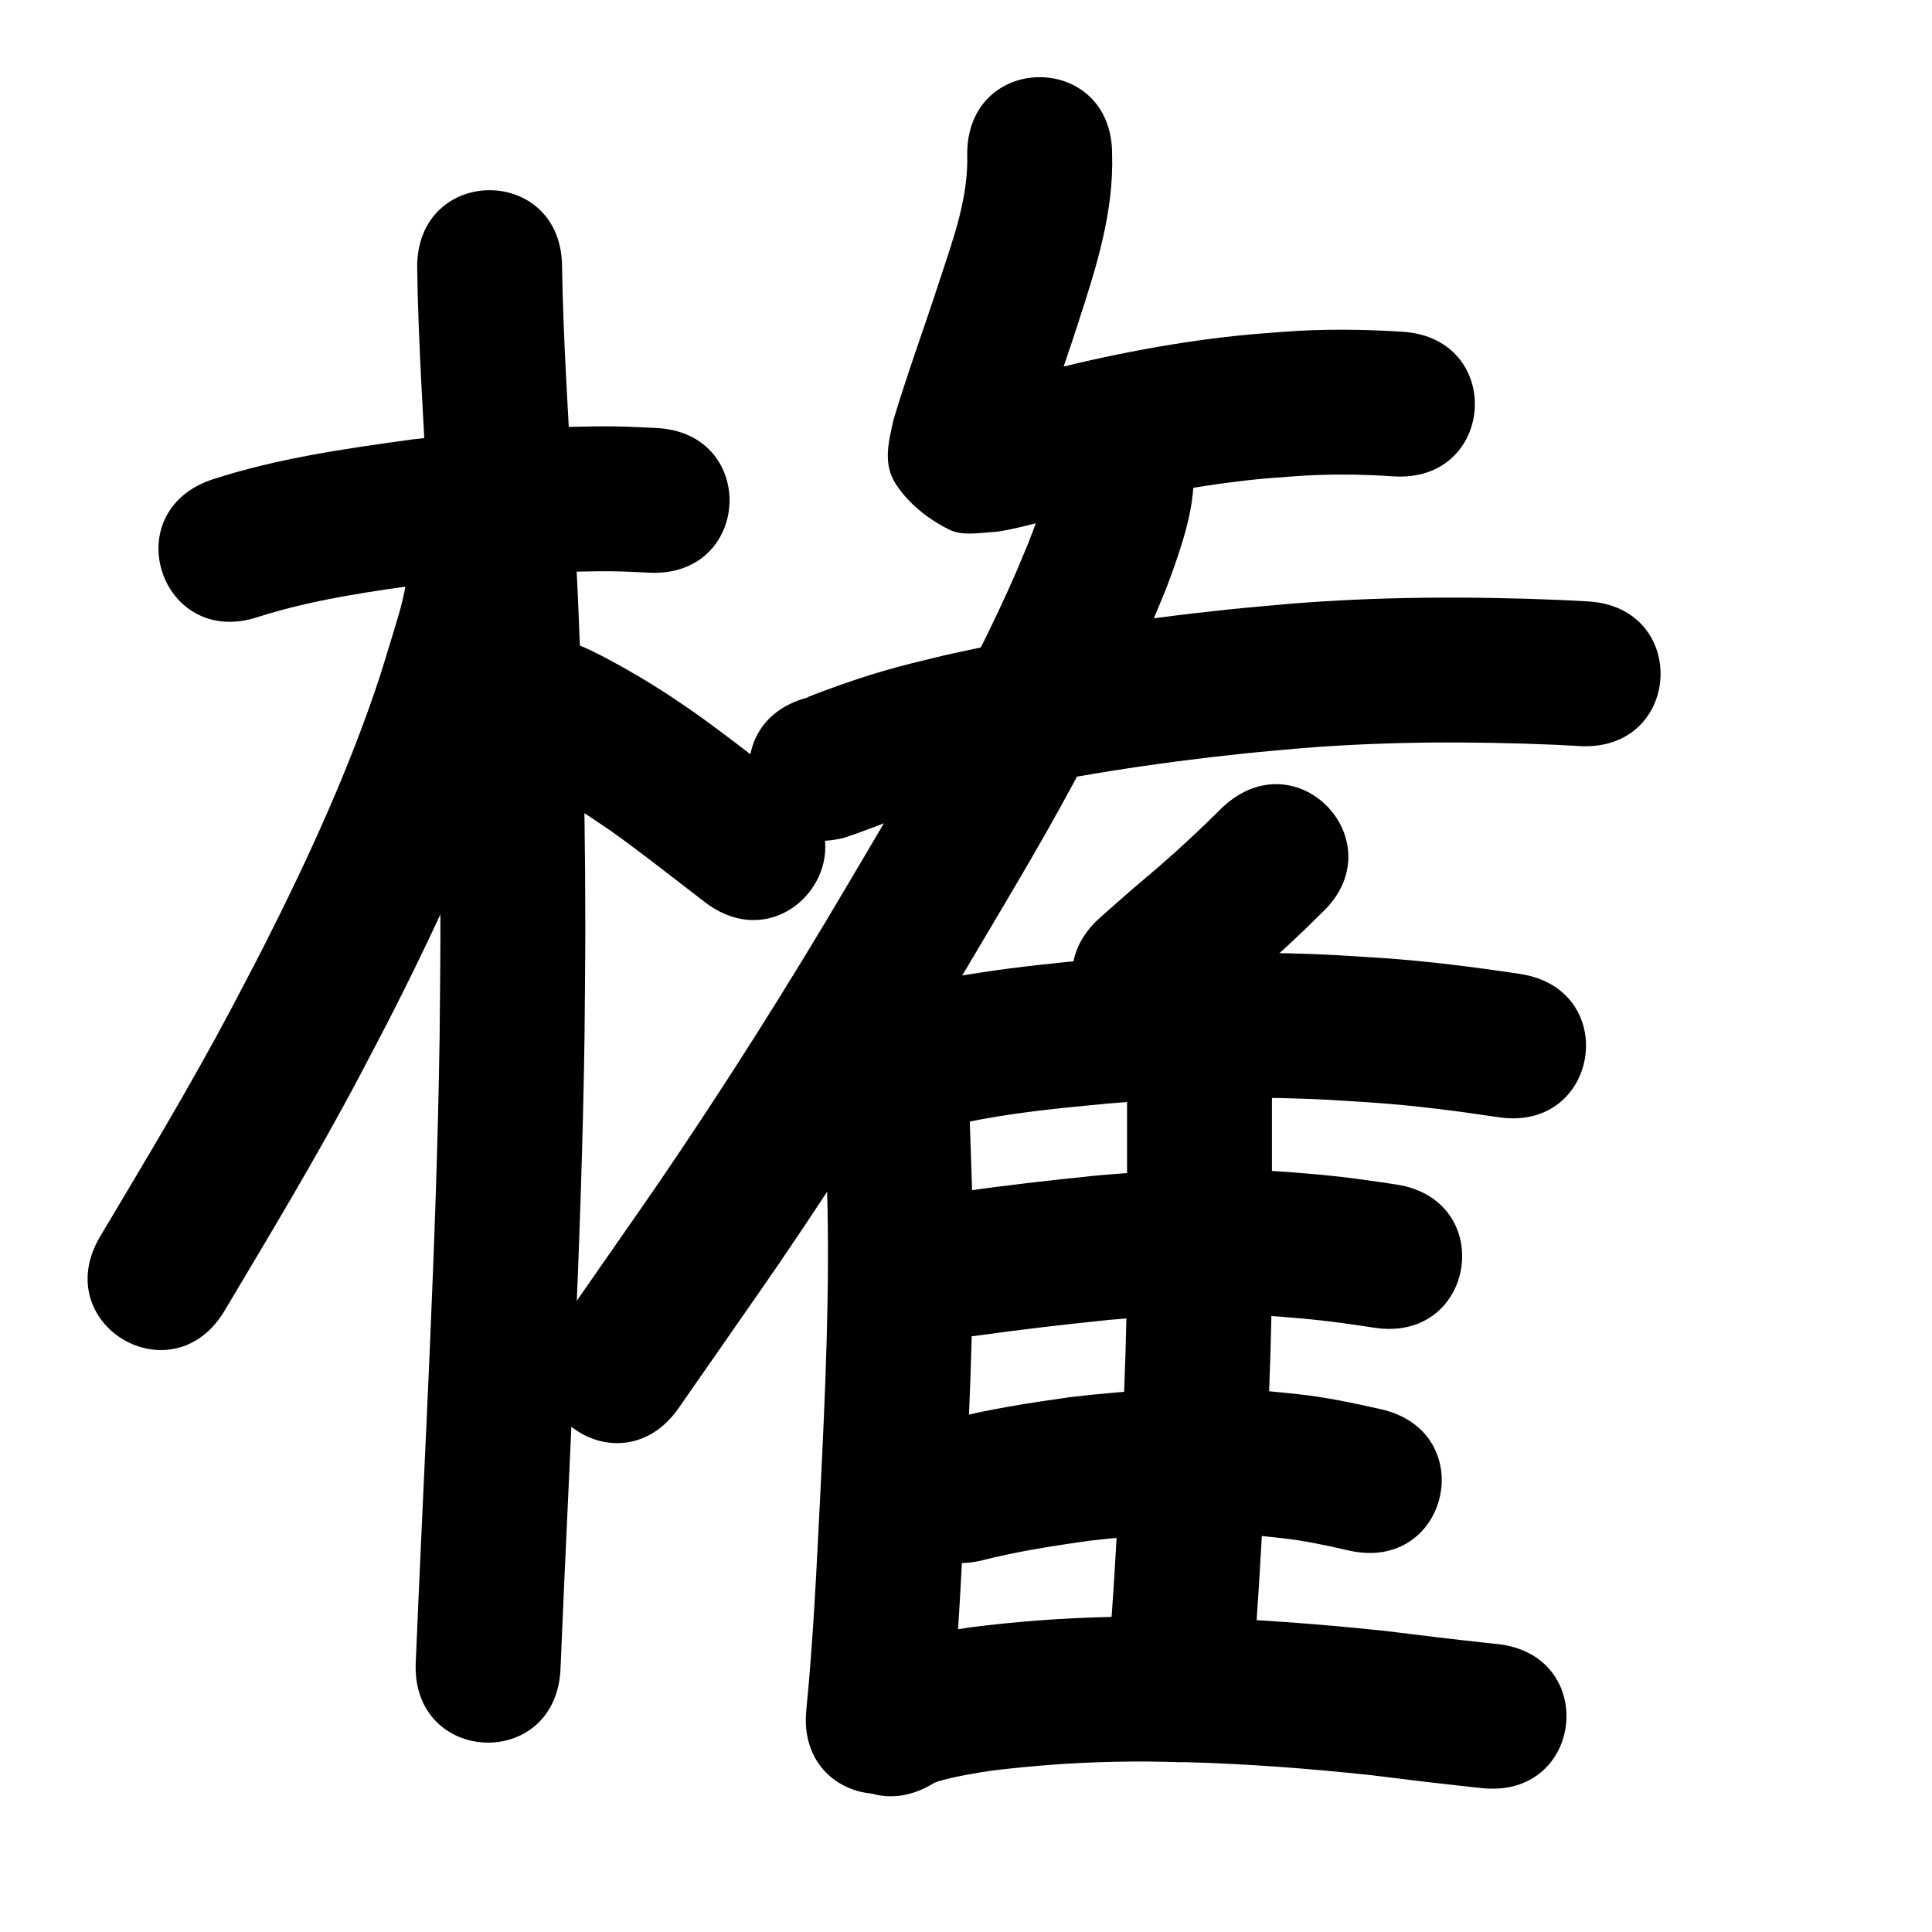 <?xml version="1.0" ?>
<svg xmlns="http://www.w3.org/2000/svg" width="1000" height="1000">
<path d="m 133.622,319.32 c 28.947,-9.234 59.186,-13.359 89.189,-17.47 28.749,-3.403 57.639,-5.95 86.606,-6.162 11.839,-0.087 15.562,0.221 26.72,0.747 52.979,2.401 56.374,-72.522 3.395,-74.923 v 0 c -13.541,-0.593 -17.68,-0.934 -31.976,-0.801 -31.767,0.295 -63.454,3.056 -94.978,6.84 -34.56,4.782 -69.34,9.76 -102.626,20.601 -50.323,16.737 -26.653,87.904 23.669,71.167 z"/>
<path d="m 215.921,138.224 c 0.591,38.745 3.107,77.449 5.247,116.133 4.525,75.623 6.84,151.368 6.791,227.127 -0.012,18.342 -0.273,36.684 -0.409,55.025 -1.608,108.129 -7.87,216.107 -12.368,324.137 -2.206,52.987 72.729,56.107 74.935,3.12 v 0 c 4.532,-108.884 10.846,-217.718 12.431,-326.703 0.137,-18.688 0.4,-37.376 0.41,-56.065 0.04,-76.979 -2.314,-153.943 -6.904,-230.784 -2.065,-37.304 -4.492,-74.629 -5.133,-111.989 0,-53.033 -75,-53.033 -75,0 z"/>
<path d="m 210.71,291.53 c 0.323,12.882 -3.954,25.3 -7.597,37.475 -2.025,6.765 -4.146,13.501 -6.219,20.251 -15.804,48.241 -37.07,94.521 -59.955,139.767 -5.558,10.988 -11.382,21.84 -17.073,32.761 -21.25,40.192 -44.772,79.115 -68.004,118.175 -27.11,45.58 37.351,83.919 64.46,38.339 v 0 c 23.953,-40.273 48.182,-80.419 70.065,-121.874 5.967,-11.467 12.073,-22.863 17.902,-34.401 24.642,-48.786 47.402,-98.736 64.309,-150.778 7.939,-25.923 17.467,-52.235 17.112,-79.715 0,-53.033 -75,-53.033 -75,0 z"/>
<path d="m 268.285,402.044 c 17.117,7.269 32.726,17.714 48.052,28.128 16.508,11.797 32.39,24.435 48.496,36.767 42.109,32.239 87.701,-27.312 45.593,-59.551 v 0 c -17.273,-13.223 -34.294,-26.789 -52.07,-39.34 -4.729,-3.187 -9.398,-6.466 -14.188,-9.56 -8.157,-5.267 -18.155,-11.214 -26.741,-15.855 -8.175,-4.419 -14.161,-7.431 -22.696,-10.696 -2.51,-0.96 -5.108,-1.669 -7.662,-2.503 -51.343,-13.281 -70.126,59.329 -18.783,72.61 z"/>
<path d="m 500.62,79.721 c 0.717,22.052 -6.93,43.096 -13.721,63.734 -8.015,24.739 -17.02,49.162 -24.505,74.071 -2.244,10.773 -5.723,22.286 1.344,33.115 6.607,10.124 16.776,18.163 27.621,23.504 6.779,3.339 15.09,1.649 22.637,1.249 7.615,-0.404 27.769,-6.039 35.001,-7.918 33.304,-8.881 67.16,-15.878 101.478,-19.379 6.447,-0.658 12.919,-1.042 19.379,-1.563 17.096,-1.256 34.22,-1.145 51.306,0.026 52.92,3.463 57.817,-71.377 4.898,-74.84 v 0 c -20.769,-1.31 -41.578,-1.536 -62.351,0.066 -7.471,0.625 -14.957,1.095 -22.414,1.874 -37.633,3.933 -74.782,11.543 -111.32,21.268 -4.705,1.248 -9.41,2.496 -14.115,3.743 -2.415,0.64 -6.812,-0.544 -7.246,1.916 -0.401,2.27 4.781,0.856 6.482,2.412 6.798,6.216 14.357,12.28 18.554,20.479 0.892,1.742 0.445,23.789 0.603,15.536 7.227,-24.313 16.213,-48.072 23.928,-72.229 9.215,-28.285 18.364,-56.928 17.443,-87.064 0,-53.033 -75,-53.033 -75,0 z"/>
<path d="m 437.069,433.578 c 2.255,-0.768 4.529,-1.485 6.766,-2.303 9.216,-3.37 18.268,-7.034 27.657,-9.944 14.72,-4.562 19.367,-5.414 35.215,-9.296 45.392,-10.099 91.425,-17.241 137.669,-22.059 9.873,-1.029 19.768,-1.827 29.652,-2.74 43.815,-3.515 87.797,-3.584 131.683,-1.709 4.006,0.216 8.012,0.432 12.017,0.648 52.957,2.846 56.982,-72.046 4.025,-74.892 v 0 c -4.289,-0.23 -8.578,-0.459 -12.867,-0.689 -47.255,-1.988 -94.612,-1.888 -141.785,1.962 -10.453,0.973 -20.918,1.823 -31.359,2.918 -49.382,5.178 -98.538,12.858 -146.992,23.742 -7.623,1.891 -15.282,3.638 -22.868,5.672 -12.364,3.315 -20.261,5.882 -31.933,9.983 -2.331,0.819 -12.295,4.435 -15.958,5.996 -0.053,0.022 0.019,0.113 0.029,0.169 -51.294,13.468 -32.247,86.009 19.047,72.541 z"/>
<path d="m 542.921,244.591 c 0.051,7.387 -2.499,14.25 -4.956,21.114 -5.809,16.226 -5.05,13.735 -12.231,30.943 -24.226,55.47 -55.184,107.537 -85.966,159.524 -31.406,53.382 -64.493,105.798 -99.421,156.948 -5.984,8.763 -12.1,17.435 -18.15,26.153 -21.997,31.557 -11.168,15.99 -32.49,46.7 -30.246,43.562 31.36,86.337 61.606,42.775 v 0 c 21.276,-30.642 10.441,-15.067 32.506,-46.721 6.254,-9.017 12.577,-17.986 18.762,-27.05 35.726,-52.347 69.585,-105.976 101.724,-160.595 11.811,-19.951 25.575,-42.973 37.038,-63.205 19.497,-34.411 37.67,-69.582 53.659,-105.77 6.417,-15.523 9.199,-21.453 14.386,-36.812 4.471,-13.24 8.251,-26.802 8.469,-40.874 2.213,-52.987 -72.722,-56.116 -74.935,-3.129 z"/>
<path d="m 633.047,417.598 c -10.662,10.635 -21.676,20.932 -33.037,30.819 -4.61,4.012 -9.349,7.872 -13.967,11.874 -5.525,4.789 -10.974,9.667 -16.46,14.5 -39.786,35.066 9.804,91.331 49.59,56.266 v 0 c 5.162,-4.552 10.286,-9.147 15.486,-13.656 5.084,-4.408 10.293,-8.671 15.365,-13.094 11.647,-10.158 22.997,-20.687 33.918,-31.62 38.954,-35.988 -11.941,-91.076 -50.894,-55.089 z"/>
<path d="m 425.699,535.157 c 0.429,26.591 1.548,53.164 2.377,79.744 1.534,52.603 -0.893,105.205 -3.452,157.734 -1.933,37.493 -3.547,75.013 -7.274,112.38 -5.242,52.773 69.391,60.186 74.633,7.413 v 0 c 3.822,-38.624 5.598,-77.393 7.552,-116.148 2.652,-54.523 5.122,-109.123 3.504,-163.722 -0.807,-25.8 -1.874,-51.593 -2.341,-77.402 0,-53.033 -75,-53.033 -75,0 z"/>
<path d="m 499.033,581.129 c 24.546,-5.244 49.62,-7.596 74.573,-9.952 30.757,-2.642 61.648,-3.548 92.507,-2.747 18.646,0.484 25.347,1.068 43.66,2.221 22.053,1.501 43.971,4.34 65.818,7.619 52.447,7.861 63.564,-66.311 11.117,-74.172 v 0 c -23.984,-3.59 -48.05,-6.671 -72.259,-8.302 -19.928,-1.236 -27.12,-1.86 -47.44,-2.362 -33.522,-0.828 -67.078,0.189 -100.487,3.077 -19.353,1.844 -38.631,3.805 -57.859,6.712 -8.488,1.283 -16.431,2.574 -24.77,4.432 -2.309,0.514 -4.581,1.183 -6.871,1.774 -50.698,15.564 -28.687,87.262 22.011,71.697 z"/>
<path d="m 583.358,568.025 c 0,24.385 0,48.771 0,73.156 0.356,52.255 -2.478,104.428 -5.517,156.571 -1.298,23.881 -3.027,47.73 -4.948,71.567 -4.252,52.862 70.506,58.876 74.759,6.014 v 0 c 1.958,-24.387 3.737,-48.785 5.063,-73.216 3.123,-53.595 6,-107.224 5.644,-160.935 0,-24.385 0,-48.771 0,-73.156 0,-53.033 -75,-53.033 -75,0 z"/>
<path d="m 504.694,691.477 c 23.07,-3.248 46.206,-5.942 69.382,-8.303 24.42,-2.196 48.964,-3.389 73.482,-2.491 13.299,0.487 18.128,1.076 31.132,2.228 10.961,1.071 21.855,2.682 32.74,4.334 52.437,7.932 63.654,-66.225 11.217,-74.156 v 0 c -12.446,-1.877 -24.904,-3.7 -37.439,-4.894 -15.306,-1.318 -20.703,-1.973 -36.387,-2.502 -27.482,-0.926 -54.991,0.373 -82.361,2.868 -23.495,2.403 -46.959,5.086 -70.344,8.407 -52.685,6.065 -44.107,80.573 8.578,74.508 z"/>
<path d="m 507.31,807.899 c 18.558,-4.804 37.504,-7.726 56.462,-10.403 28.462,-3.313 57.278,-4.898 85.901,-2.761 4.835,0.361 9.645,0.997 14.468,1.495 11.505,1.262 22.797,3.756 34.059,6.326 51.729,11.688 68.258,-61.468 16.529,-73.156 v 0 c -14.268,-3.198 -28.579,-6.266 -43.147,-7.8 -6.141,-0.595 -12.269,-1.352 -18.424,-1.784 -33.314,-2.34 -66.834,-0.537 -99.945,3.427 -20.665,2.957 -41.344,6.095 -61.584,11.314 -51.861,11.088 -36.18,84.43 15.681,73.342 z"/>
<path d="m 483.637,922.759 c 1.423,-0.628 3.458,-1.181 4.997,-1.576 8.163,-2.094 16.285,-3.441 24.622,-4.696 21.09,-2.589 42.307,-4.147 63.552,-4.593 14.841,-0.312 21.546,-0.061 36.42,0.183 32.078,0.855 64.098,3.29 96,6.689 17.857,2.255 35.722,4.402 53.619,6.311 1.399,0.15 2.797,0.299 4.196,0.449 52.732,5.641 60.71,-68.933 7.978,-74.575 v 0 c -1.408,-0.151 -2.815,-0.301 -4.223,-0.452 -17.908,-1.909 -35.781,-4.08 -53.651,-6.314 -34.14,-3.613 -68.401,-6.231 -102.729,-7.099 -16.698,-0.256 -23.61,-0.52 -40.343,-0.142 -24.174,0.546 -48.319,2.357 -72.302,5.428 -19.844,3.14 -40.236,6.399 -57.821,16.748 -45,28.062 -5.315,91.702 39.686,63.64 z"/>
</svg>
